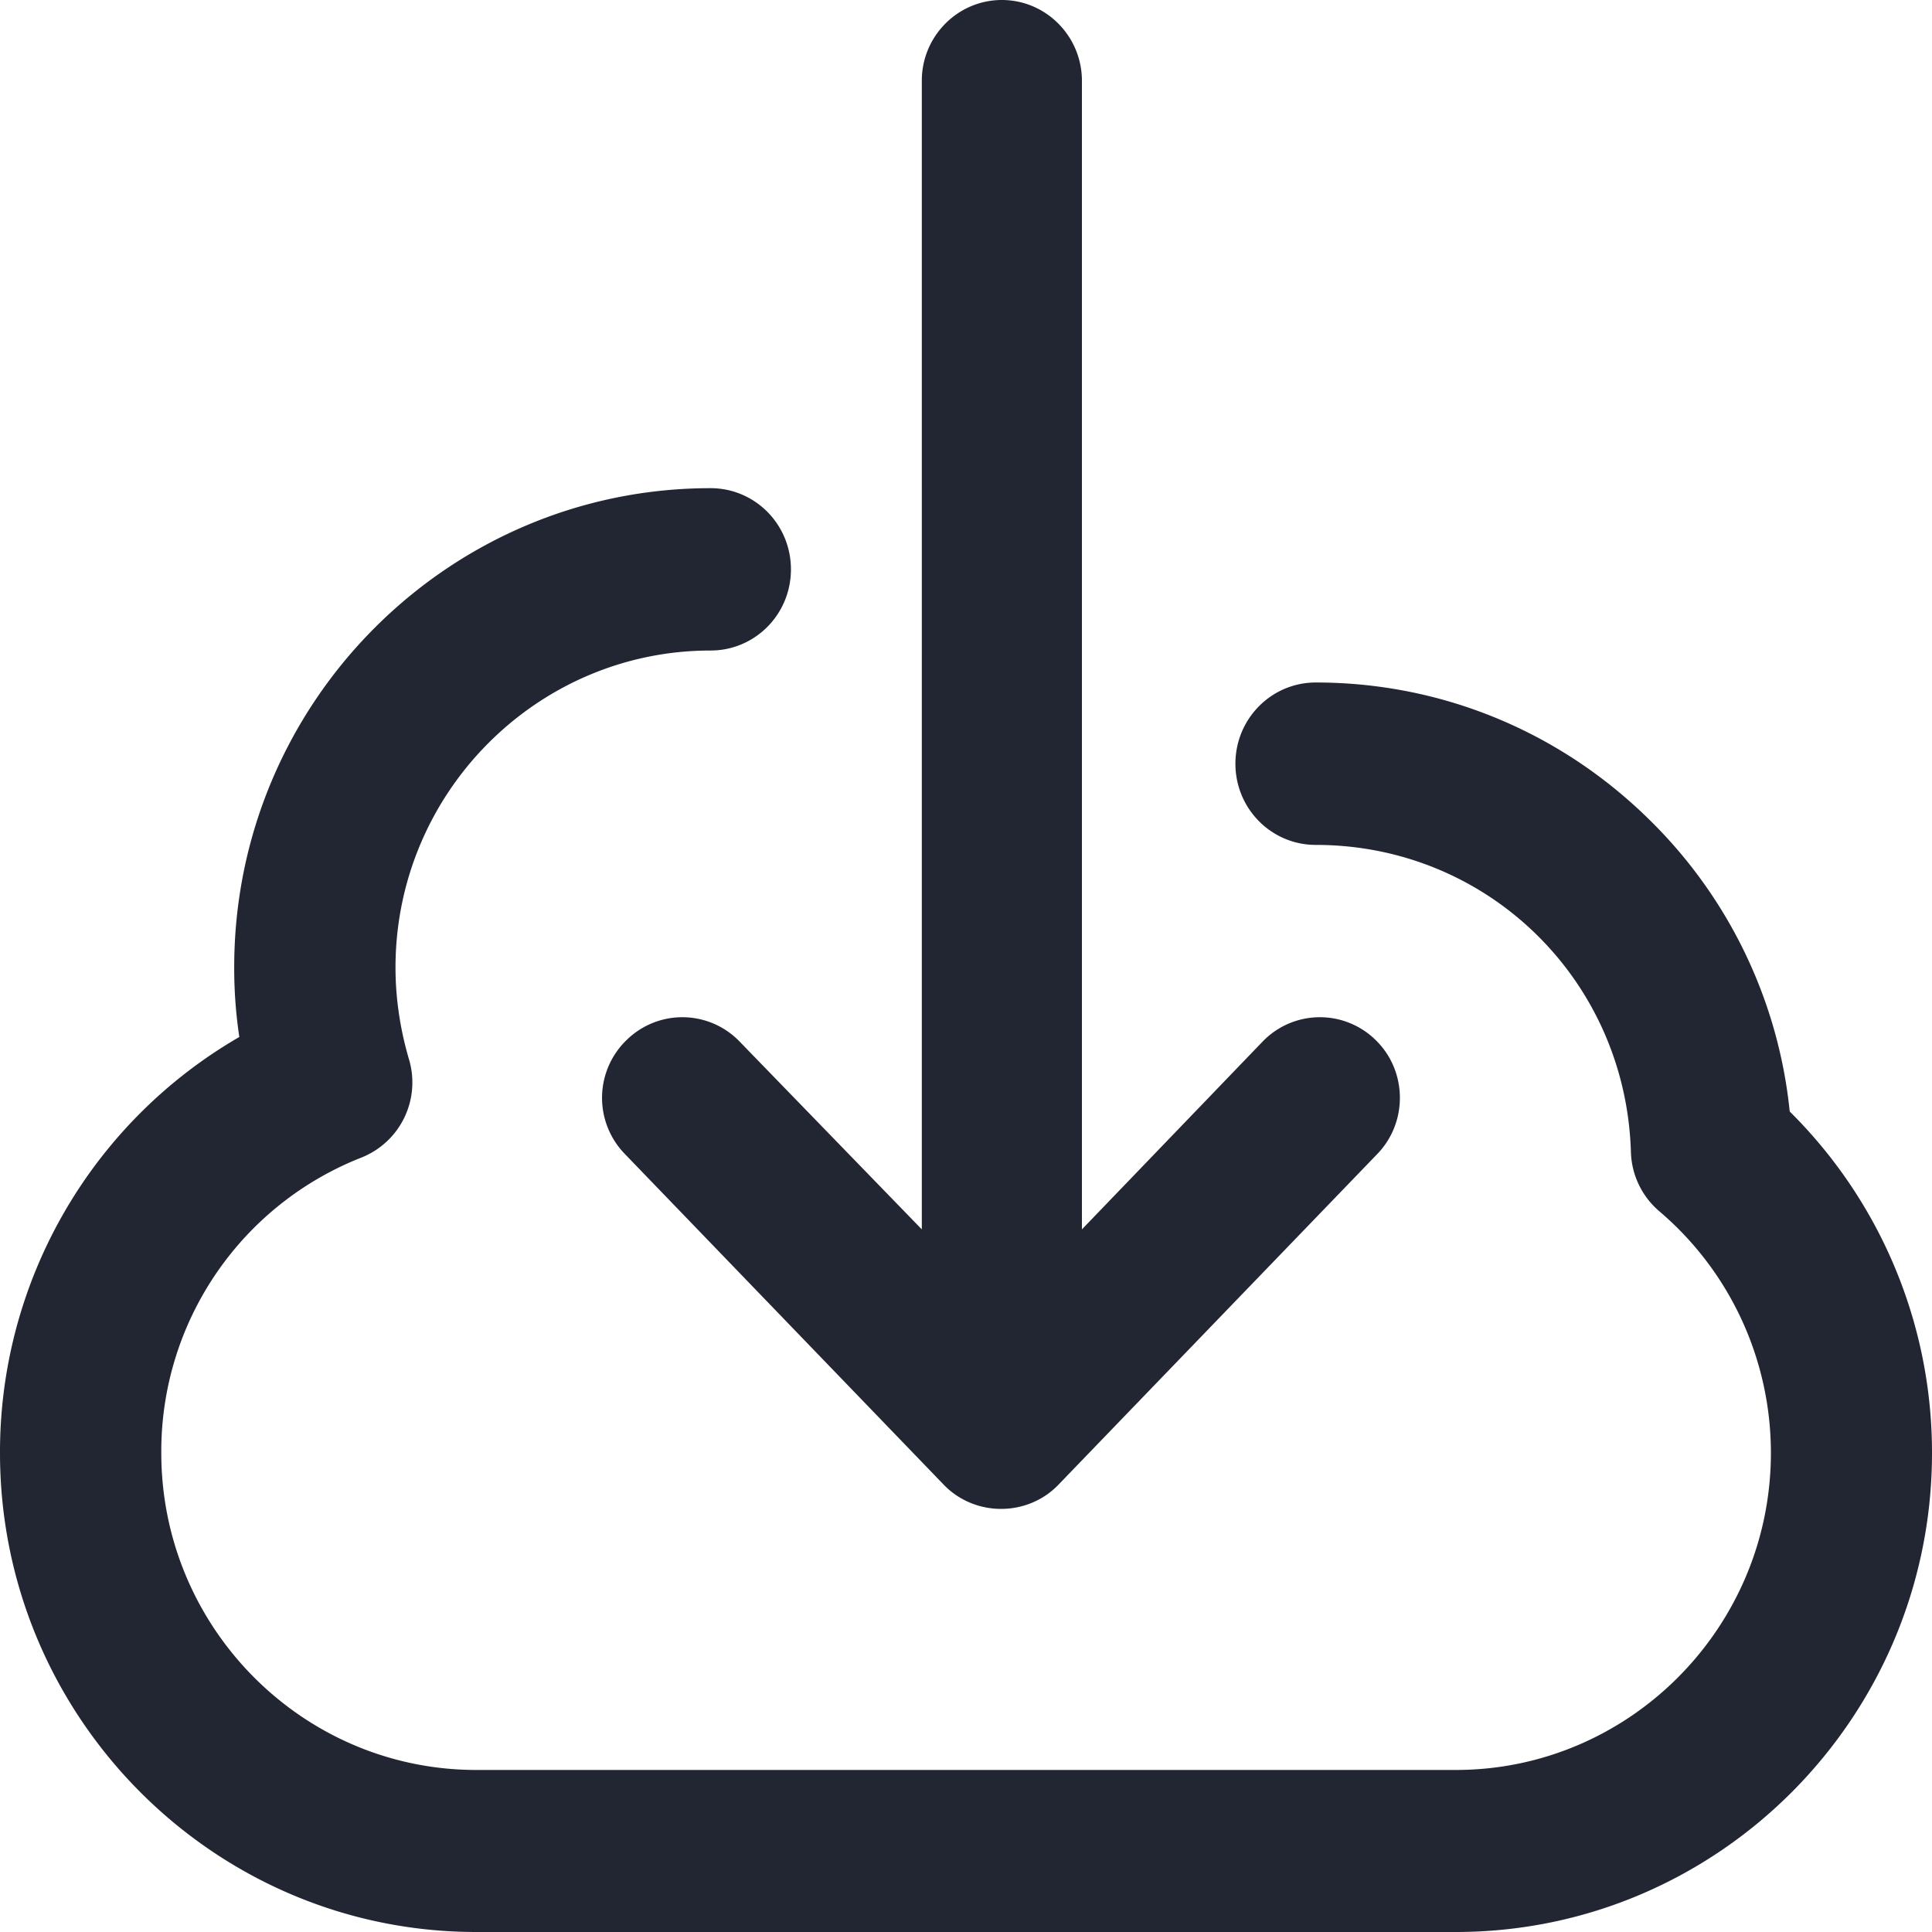 <svg xmlns="http://www.w3.org/2000/svg" width="31" height="31" viewBox="0 0 31 31">
    <path fill="#222532" fill-rule="evenodd" d="M11.869 16.714l2.922 3.012V1.296C14.79.583 15.367 0 16.075 0c.709 0 1.285.582 1.285 1.297v18.429l2.898-3.012a1.276 1.276 0 0 1 1.816-.025c.506.493.52 1.316.025 1.828l-5.112 5.302c-.24.253-.575.392-.924.392-.348 0-.683-.139-.924-.392l-5.112-5.302a1.29 1.29 0 0 1 .026-1.828 1.276 1.276 0 0 1 1.816.025zm16.847 1.12A7.699 7.699 0 0 1 31 23.314C31 27.553 27.572 31 23.358 31H7.642C3.43 31 0 27.552 0 23.313a7.693 7.693 0 0 1 3.84-6.674 7.43 7.43 0 0 1-.082-1.12c0-4.239 3.43-7.686 7.643-7.686.715 0 1.29.582 1.29 1.303 0 .72-.575 1.302-1.29 1.302-2.784 0-5.055 2.284-5.055 5.087 0 .5.076.993.215 1.468a1.297 1.297 0 0 1-.765 1.582 5.063 5.063 0 0 0-3.208 4.738c0 2.803 2.266 5.087 5.055 5.087H23.36c2.783 0 5.055-2.284 5.055-5.087 0-1.493-.652-2.91-1.791-3.878a1.299 1.299 0 0 1-.455-.95c-.083-2.765-2.303-4.928-5.056-4.928-.714 0-1.29-.582-1.29-1.303 0-.72.576-1.303 1.29-1.303 1.999 0 3.89.773 5.327 2.177a7.634 7.634 0 0 1 2.277 4.707z"/>
</svg>
